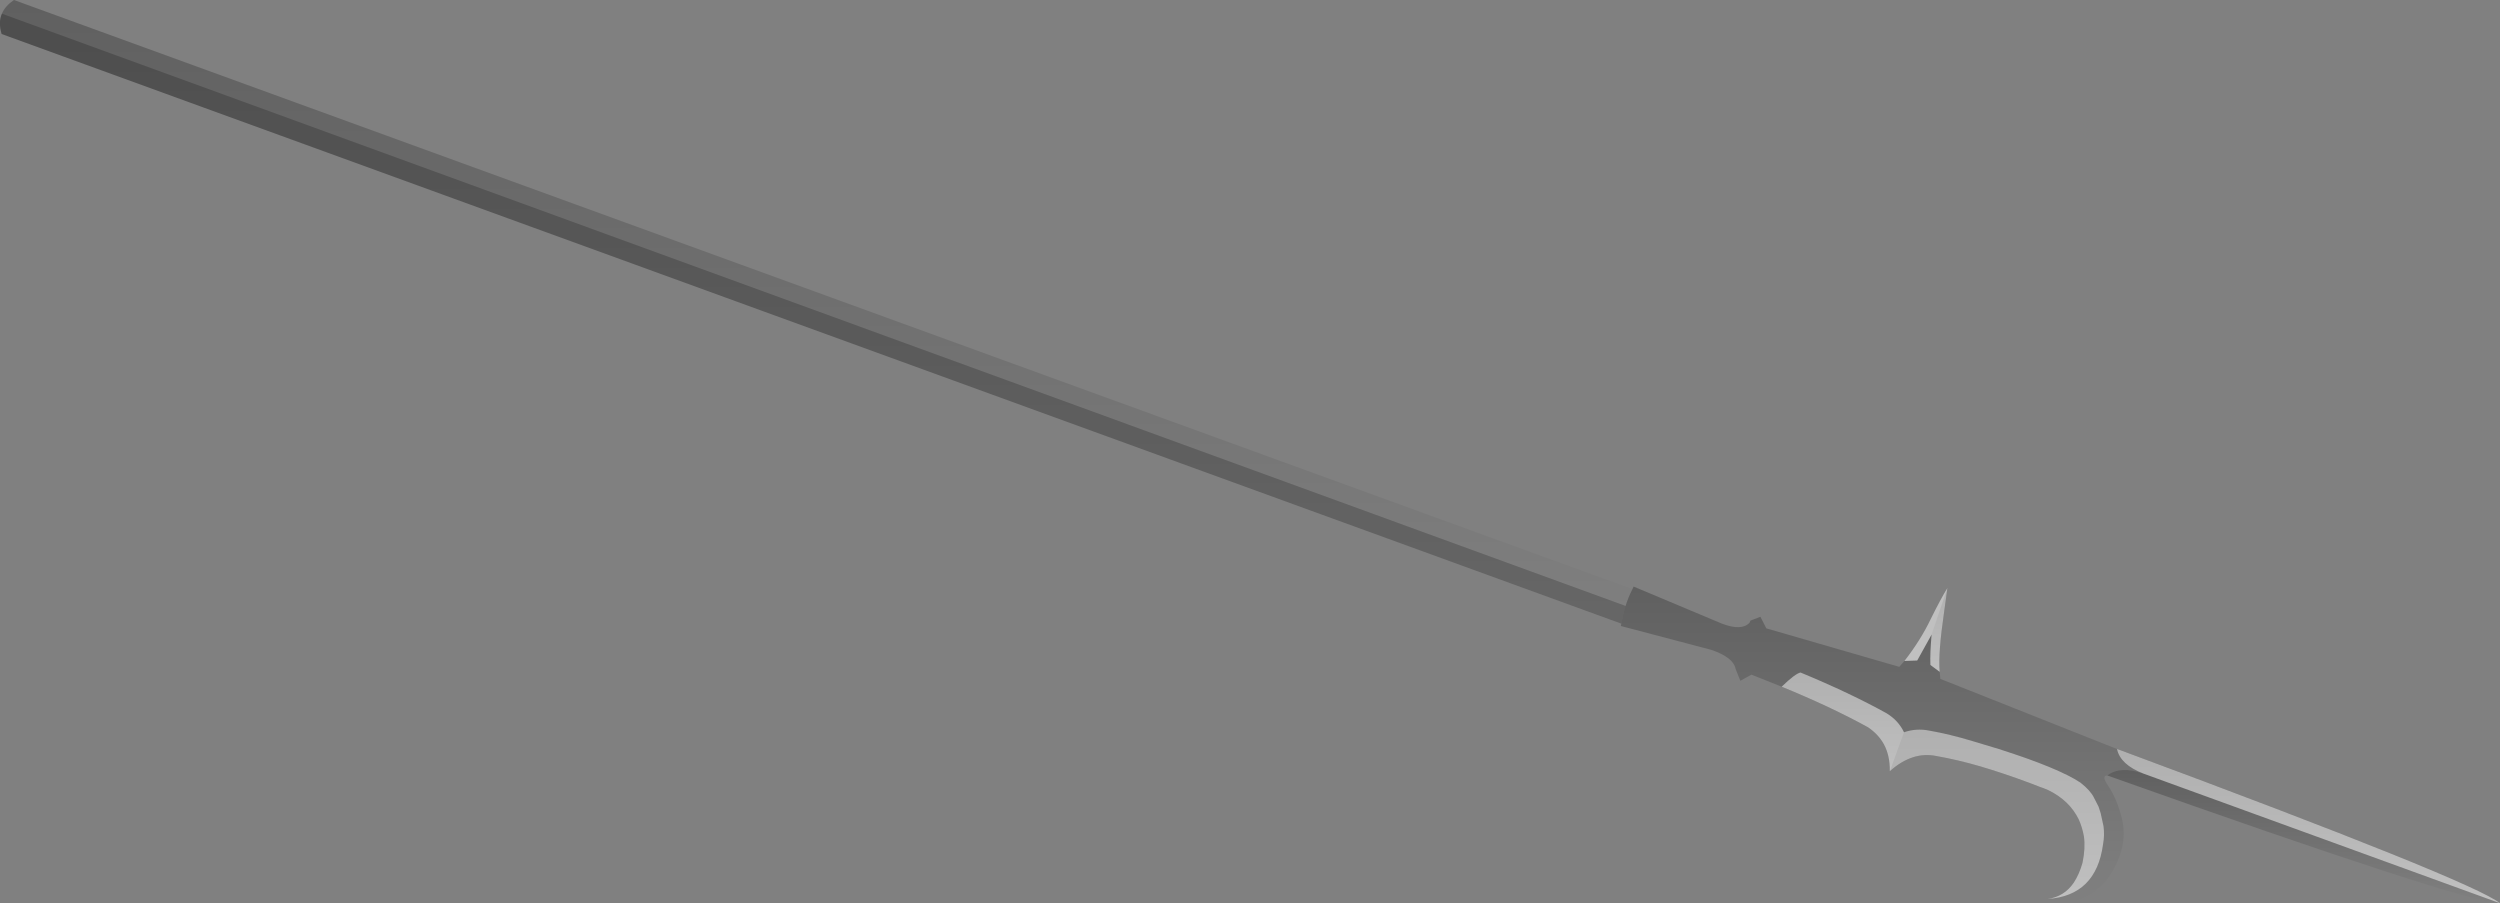 <?xml version="1.0" encoding="UTF-8" standalone="no"?>
<svg xmlns:xlink="http://www.w3.org/1999/xlink" height="191.25px" width="529.35px" xmlns="http://www.w3.org/2000/svg">
  <rect width="100%" height="100%" fill="#808080" stroke="none"/>
  <g transform="matrix(1.0, 0.0, 0.0, 1.0, 318.45, 24.1)">
    <path d="M24.85 107.95 L-318.1 -16.9 Q-318.85 -19.35 -318.05 -21.2 -317.35 -22.85 -315.5 -24.1 L27.2 100.65 Q26.3 102.4 25.75 104.2 25.15 106.05 24.85 107.95" fill="url(#gradient0)" fill-rule="evenodd" stroke="none"/>
    <path d="M24.85 107.95 Q25.15 106.05 25.75 104.2 26.3 102.4 27.2 100.65 L27.45 100.1 46.15 107.95 Q50.35 109.55 52.0 107.75 L52.2 107.3 54.3 106.5 55.55 108.95 83.7 117.1 84.8 115.85 87.5 115.75 90.55 110.25 Q90.2 114.25 90.3 116.7 L92.25 118.15 92.4 119.65 129.8 134.5 Q130.5 137.8 135.4 139.7 130.45 138.0 127.75 140.1 126.4 140.1 128.0 142.4 129.6 144.8 130.5 148.0 132.8 155.0 127.7 162.1 122.2 168.5 115.1 166.25 125.4 165.55 126.85 154.65 127.2 152.8 126.95 150.85 L126.35 148.1 125.9 146.7 124.9 144.75 Q124.2 143.3 122.05 141.6 117.35 138.5 104.8 134.5 L99.15 132.8 Q94.35 131.35 90.05 130.6 87.3 130.05 84.7 130.95 83.55 128.5 81.05 126.95 73.3 122.65 62.8 118.3 61.7 118.5 58.8 121.3 L52.4 118.75 50.05 120.05 49.05 117.55 Q48.6 115.1 43.9 113.5 L24.75 108.45 24.85 107.95" fill="url(#gradient1)" fill-rule="evenodd" stroke="none"/>
    <path d="M81.7 139.2 Q81.75 135.9 80.45 133.5 79.3 131.4 77.1 129.9 69.3 125.6 58.8 121.3 61.7 118.5 62.8 118.3 73.3 122.65 81.05 126.95 83.55 128.5 84.7 130.95 L81.7 139.2" fill="url(#gradient2)" fill-rule="evenodd" stroke="none"/>
    <path d="M210.9 167.15 Q203.35 167.0 127.75 140.1 130.45 138.0 135.4 139.7 L210.9 167.15" fill="url(#gradient3)" fill-rule="evenodd" stroke="none"/>
    <path d="M129.8 134.5 L130.55 134.75 Q205.0 162.4 210.9 167.15 L135.4 139.7 Q130.5 137.8 129.8 134.5" fill="url(#gradient4)" fill-rule="evenodd" stroke="none"/>
    <path d="M115.1 166.25 Q118.65 165.75 120.65 162.8 121.8 161.05 122.5 158.6 123.15 155.45 122.8 153.0 122.45 151.05 121.7 149.4 119.75 145.4 115.25 143.2 L114.4 142.85 114.15 142.75 113.7 142.6 111.35 141.7 111.25 141.65 111.1 141.6 Q105.7 139.6 100.8 138.15 95.95 136.75 91.65 136.0 86.5 134.9 81.7 139.2 L84.7 130.95 Q87.3 130.05 90.05 130.6 94.35 131.35 99.15 132.8 L104.8 134.5 Q117.35 138.5 122.05 141.6 124.2 143.3 124.9 144.75 L125.9 146.7 126.35 148.1 126.95 150.85 Q127.2 152.8 126.85 154.65 125.4 165.55 115.1 166.25" fill="url(#gradient5)" fill-rule="evenodd" stroke="none"/>
    <path d="M90.55 110.25 L93.9 100.4 93.2 105.45 Q91.9 114.25 92.25 118.15 L90.3 116.7 Q90.2 114.25 90.55 110.25" fill="url(#gradient6)" fill-rule="evenodd" stroke="none"/>
    <path d="M-318.05 -21.2 L25.75 104.2 Q25.15 106.05 24.85 107.95 L-318.1 -16.9 Q-318.85 -19.35 -318.05 -21.2" fill="#000000" fill-opacity="0.2" fill-rule="evenodd" stroke="none"/>
    <path d="M58.8 121.3 Q61.7 118.5 62.8 118.3 73.3 122.65 81.05 126.95 83.55 128.5 84.7 130.95 87.3 130.05 90.05 130.6 94.35 131.35 99.15 132.8 L104.8 134.5 Q117.35 138.5 122.05 141.6 124.2 143.3 124.9 144.75 L125.9 146.7 126.35 148.1 126.95 150.85 Q127.2 152.8 126.85 154.65 125.4 165.55 115.1 166.25 118.65 165.75 120.65 162.8 121.8 161.05 122.5 158.6 123.15 155.45 122.8 153.0 122.45 151.05 121.7 149.4 119.75 145.4 115.25 143.2 L114.4 142.85 114.15 142.75 113.7 142.6 111.35 141.7 111.25 141.65 111.1 141.6 Q105.7 139.6 100.8 138.15 95.95 136.75 91.65 136.0 86.5 134.9 81.7 139.2 81.75 135.9 80.45 133.5 79.3 131.4 77.1 129.9 69.3 125.6 58.8 121.3 M130.55 134.75 Q205.0 162.4 210.9 167.15 L135.4 139.7 Q130.5 137.8 129.8 134.5 L130.55 134.75 M87.5 115.75 L84.8 115.85 Q88.25 111.4 90.35 107.0 92.5 102.65 93.9 100.4 L93.2 105.45 Q91.9 114.25 92.25 118.15 L90.3 116.7 Q90.2 114.25 90.55 110.25 L87.5 115.75" fill="#ffffff" fill-opacity="0.502" fill-rule="evenodd" stroke="none"/>
  </g>
  <defs>
    <linearGradient gradientTransform="matrix(0.0, 0.081, -0.211, 0.0, -145.6, 41.9)" gradientUnits="userSpaceOnUse" id="gradient0" spreadMethod="pad" x1="-819.2" x2="819.2">
      <stop offset="0.0" stop-color="#000000" stop-opacity="0.251"/>
      <stop offset="1.0" stop-color="#000000" stop-opacity="0.0"/>
    </linearGradient>
    <linearGradient gradientTransform="matrix(0.0, 0.041, -0.068, 0.0, 80.1, 133.45)" gradientUnits="userSpaceOnUse" id="gradient1" spreadMethod="pad" x1="-819.2" x2="819.2">
      <stop offset="0.0" stop-color="#000000" stop-opacity="0.251"/>
      <stop offset="1.0" stop-color="#000000" stop-opacity="0.0"/>
    </linearGradient>
    <linearGradient gradientTransform="matrix(0.0, 0.013, -0.016, 0.0, 71.75, 128.75)" gradientUnits="userSpaceOnUse" id="gradient2" spreadMethod="pad" x1="-819.2" x2="819.2">
      <stop offset="0.0" stop-color="#000000" stop-opacity="0.251"/>
      <stop offset="1.0" stop-color="#000000" stop-opacity="0.0"/>
    </linearGradient>
    <linearGradient gradientTransform="matrix(0.0, 0.017, -0.051, 0.0, 169.35, 153.05)" gradientUnits="userSpaceOnUse" id="gradient3" spreadMethod="pad" x1="-819.2" x2="819.2">
      <stop offset="0.0" stop-color="#000000" stop-opacity="0.251"/>
      <stop offset="1.0" stop-color="#000000" stop-opacity="0.0"/>
    </linearGradient>
    <linearGradient gradientTransform="matrix(0.0, 0.02, -0.05, 0.0, 170.35, 150.8)" gradientUnits="userSpaceOnUse" id="gradient4" spreadMethod="pad" x1="-819.2" x2="819.2">
      <stop offset="0.0" stop-color="#000000" stop-opacity="0.251"/>
      <stop offset="1.0" stop-color="#000000" stop-opacity="0.0"/>
    </linearGradient>
    <linearGradient gradientTransform="matrix(0.0, 0.022, -0.028, 0.0, 104.4, 148.3)" gradientUnits="userSpaceOnUse" id="gradient5" spreadMethod="pad" x1="-819.2" x2="819.2">
      <stop offset="0.0" stop-color="#000000" stop-opacity="0.251"/>
      <stop offset="1.0" stop-color="#000000" stop-opacity="0.0"/>
    </linearGradient>
    <linearGradient gradientTransform="matrix(0.0, 0.011, -0.002, 0.0, 92.1, 109.25)" gradientUnits="userSpaceOnUse" id="gradient6" spreadMethod="pad" x1="-819.2" x2="819.2">
      <stop offset="0.0" stop-color="#000000" stop-opacity="0.251"/>
      <stop offset="1.0" stop-color="#000000" stop-opacity="0.0"/>
    </linearGradient>
  </defs>
</svg>
